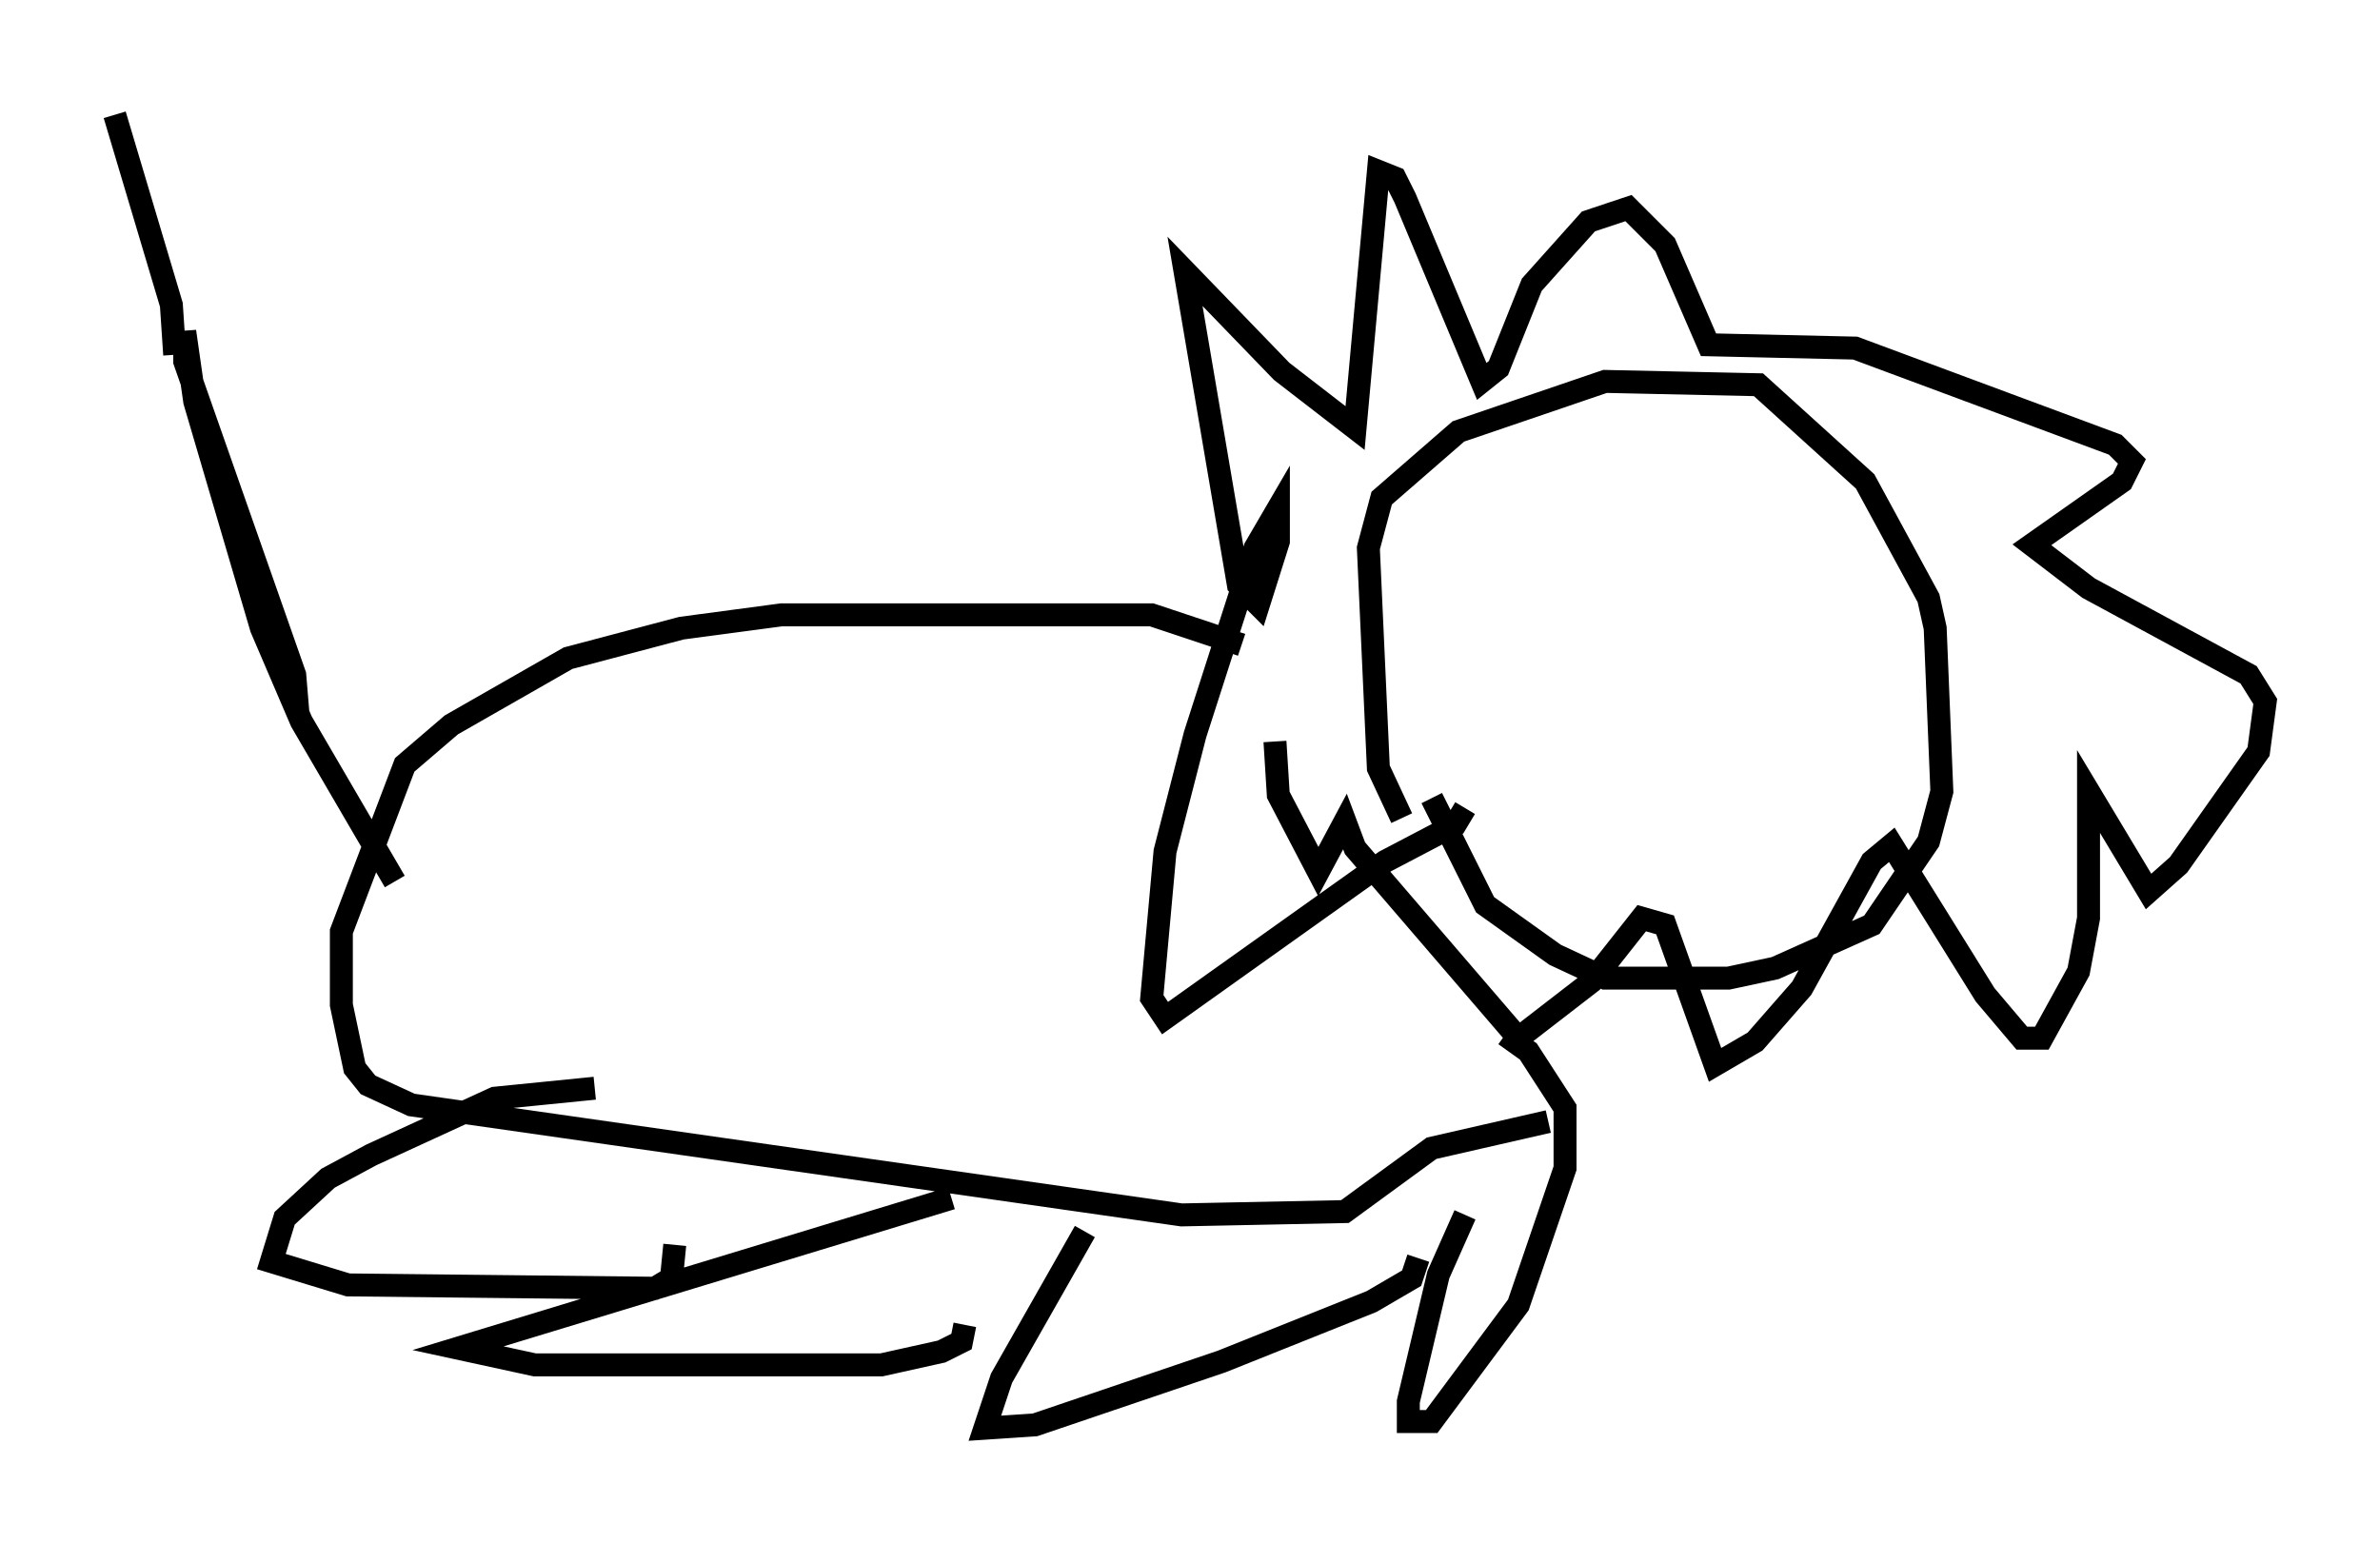 <?xml version="1.0" encoding="utf-8" ?>
<svg baseProfile="full" height="67.229" version="1.1" width="103.687" xmlns="http://www.w3.org/2000/svg" xmlns:ev="http://www.w3.org/2001/xml-events" xmlns:xlink="http://www.w3.org/1999/xlink"><defs /><rect fill="white" height="67.229" width="103.687" x="0" y="0" /><path d="M62.955, 37.827 m-1.888, -2.179 l-1.017, -2.179 -0.436, -9.587 l0.581, -2.179 3.341, -2.905 l6.391, -2.179 6.682, 0.145 l4.648, 4.212 2.76, 5.084 l0.291, 1.307 0.291, 7.117 l-0.581, 2.179 -2.469, 3.631 l-4.212, 1.888 -2.034, 0.436 l-5.374, 0.0 -2.179, -1.017 l-3.05, -2.179 -2.324, -4.648 m1.453, 0.436 l-0.436, 0.726 -3.05, 1.598 l-9.587, 6.827 -0.581, -0.872 l0.581, -6.391 1.307, -5.084 l2.615, -8.134 1.017, -1.743 l0.0, 1.453 -0.872, 2.76 l-0.872, -0.872 -2.324, -13.654 l4.212, 4.358 3.196, 2.469 l1.017, -11.184 0.726, 0.291 l0.436, 0.872 3.341, 7.989 l0.726, -0.581 1.453, -3.631 l2.469, -2.76 1.743, -0.581 l1.598, 1.598 1.888, 4.358 l6.391, 0.145 11.33, 4.212 l0.726, 0.726 -0.436, 0.872 l-3.922, 2.76 2.469, 1.888 l6.972, 3.777 0.726, 1.162 l-0.291, 2.179 -3.486, 4.939 l-1.307, 1.162 -2.615, -4.358 l0.0, 5.52 -0.436, 2.324 l-1.598, 2.905 -0.872, 0.0 l-1.598, -1.888 -4.067, -6.536 l-0.872, 0.726 -3.05, 5.52 l-2.034, 2.324 -1.743, 1.017 l-2.179, -6.101 -1.017, -0.291 l-2.179, 2.76 -3.196, 2.469 l-7.117, -8.279 -0.436, -1.162 l-1.162, 2.179 -1.743, -3.341 l-0.145, -2.324 m-1.453, -4.212 l-3.922, -1.307 -16.123, 0.0 l-4.358, 0.581 -4.939, 1.307 l-5.084, 2.905 -2.034, 1.743 l-2.76, 7.263 0.0, 3.196 l0.581, 2.76 0.581, 0.726 l1.888, 0.872 33.553, 4.793 l7.117, -0.145 3.777, -2.76 l5.084, -1.162 m-41.542, -1.453 l-4.358, 0.436 -5.374, 2.469 l-1.888, 1.017 -1.888, 1.743 l-0.581, 1.888 3.341, 1.017 l13.363, 0.145 0.726, -0.436 l0.145, -1.453 m12.056, -2.034 l-21.497, 6.536 3.341, 0.726 l15.106, 0.0 2.615, -0.581 l0.872, -0.436 0.145, -0.726 m5.229, -4.067 l-3.631, 6.391 -0.726, 2.179 l2.179, -0.145 8.134, -2.76 l6.536, -2.615 1.743, -1.017 l0.291, -0.872 m2.034, -1.888 l-1.162, 2.615 -1.307, 5.52 l0.0, 0.872 1.017, 0.0 l3.777, -5.084 2.034, -5.955 l0.0, -2.615 -1.598, -2.469 l-1.017, -0.726 m-48.369, -6.682 l-4.067, -6.972 -1.743, -4.067 l-2.905, -9.877 -0.436, -3.05 l0.0, 1.307 4.793, 13.654 l0.145, 1.743 m-7.989, -26.145 l2.469, 8.279 0.145, 2.179 " fill="none" stroke="black" stroke-width="1" /></svg>